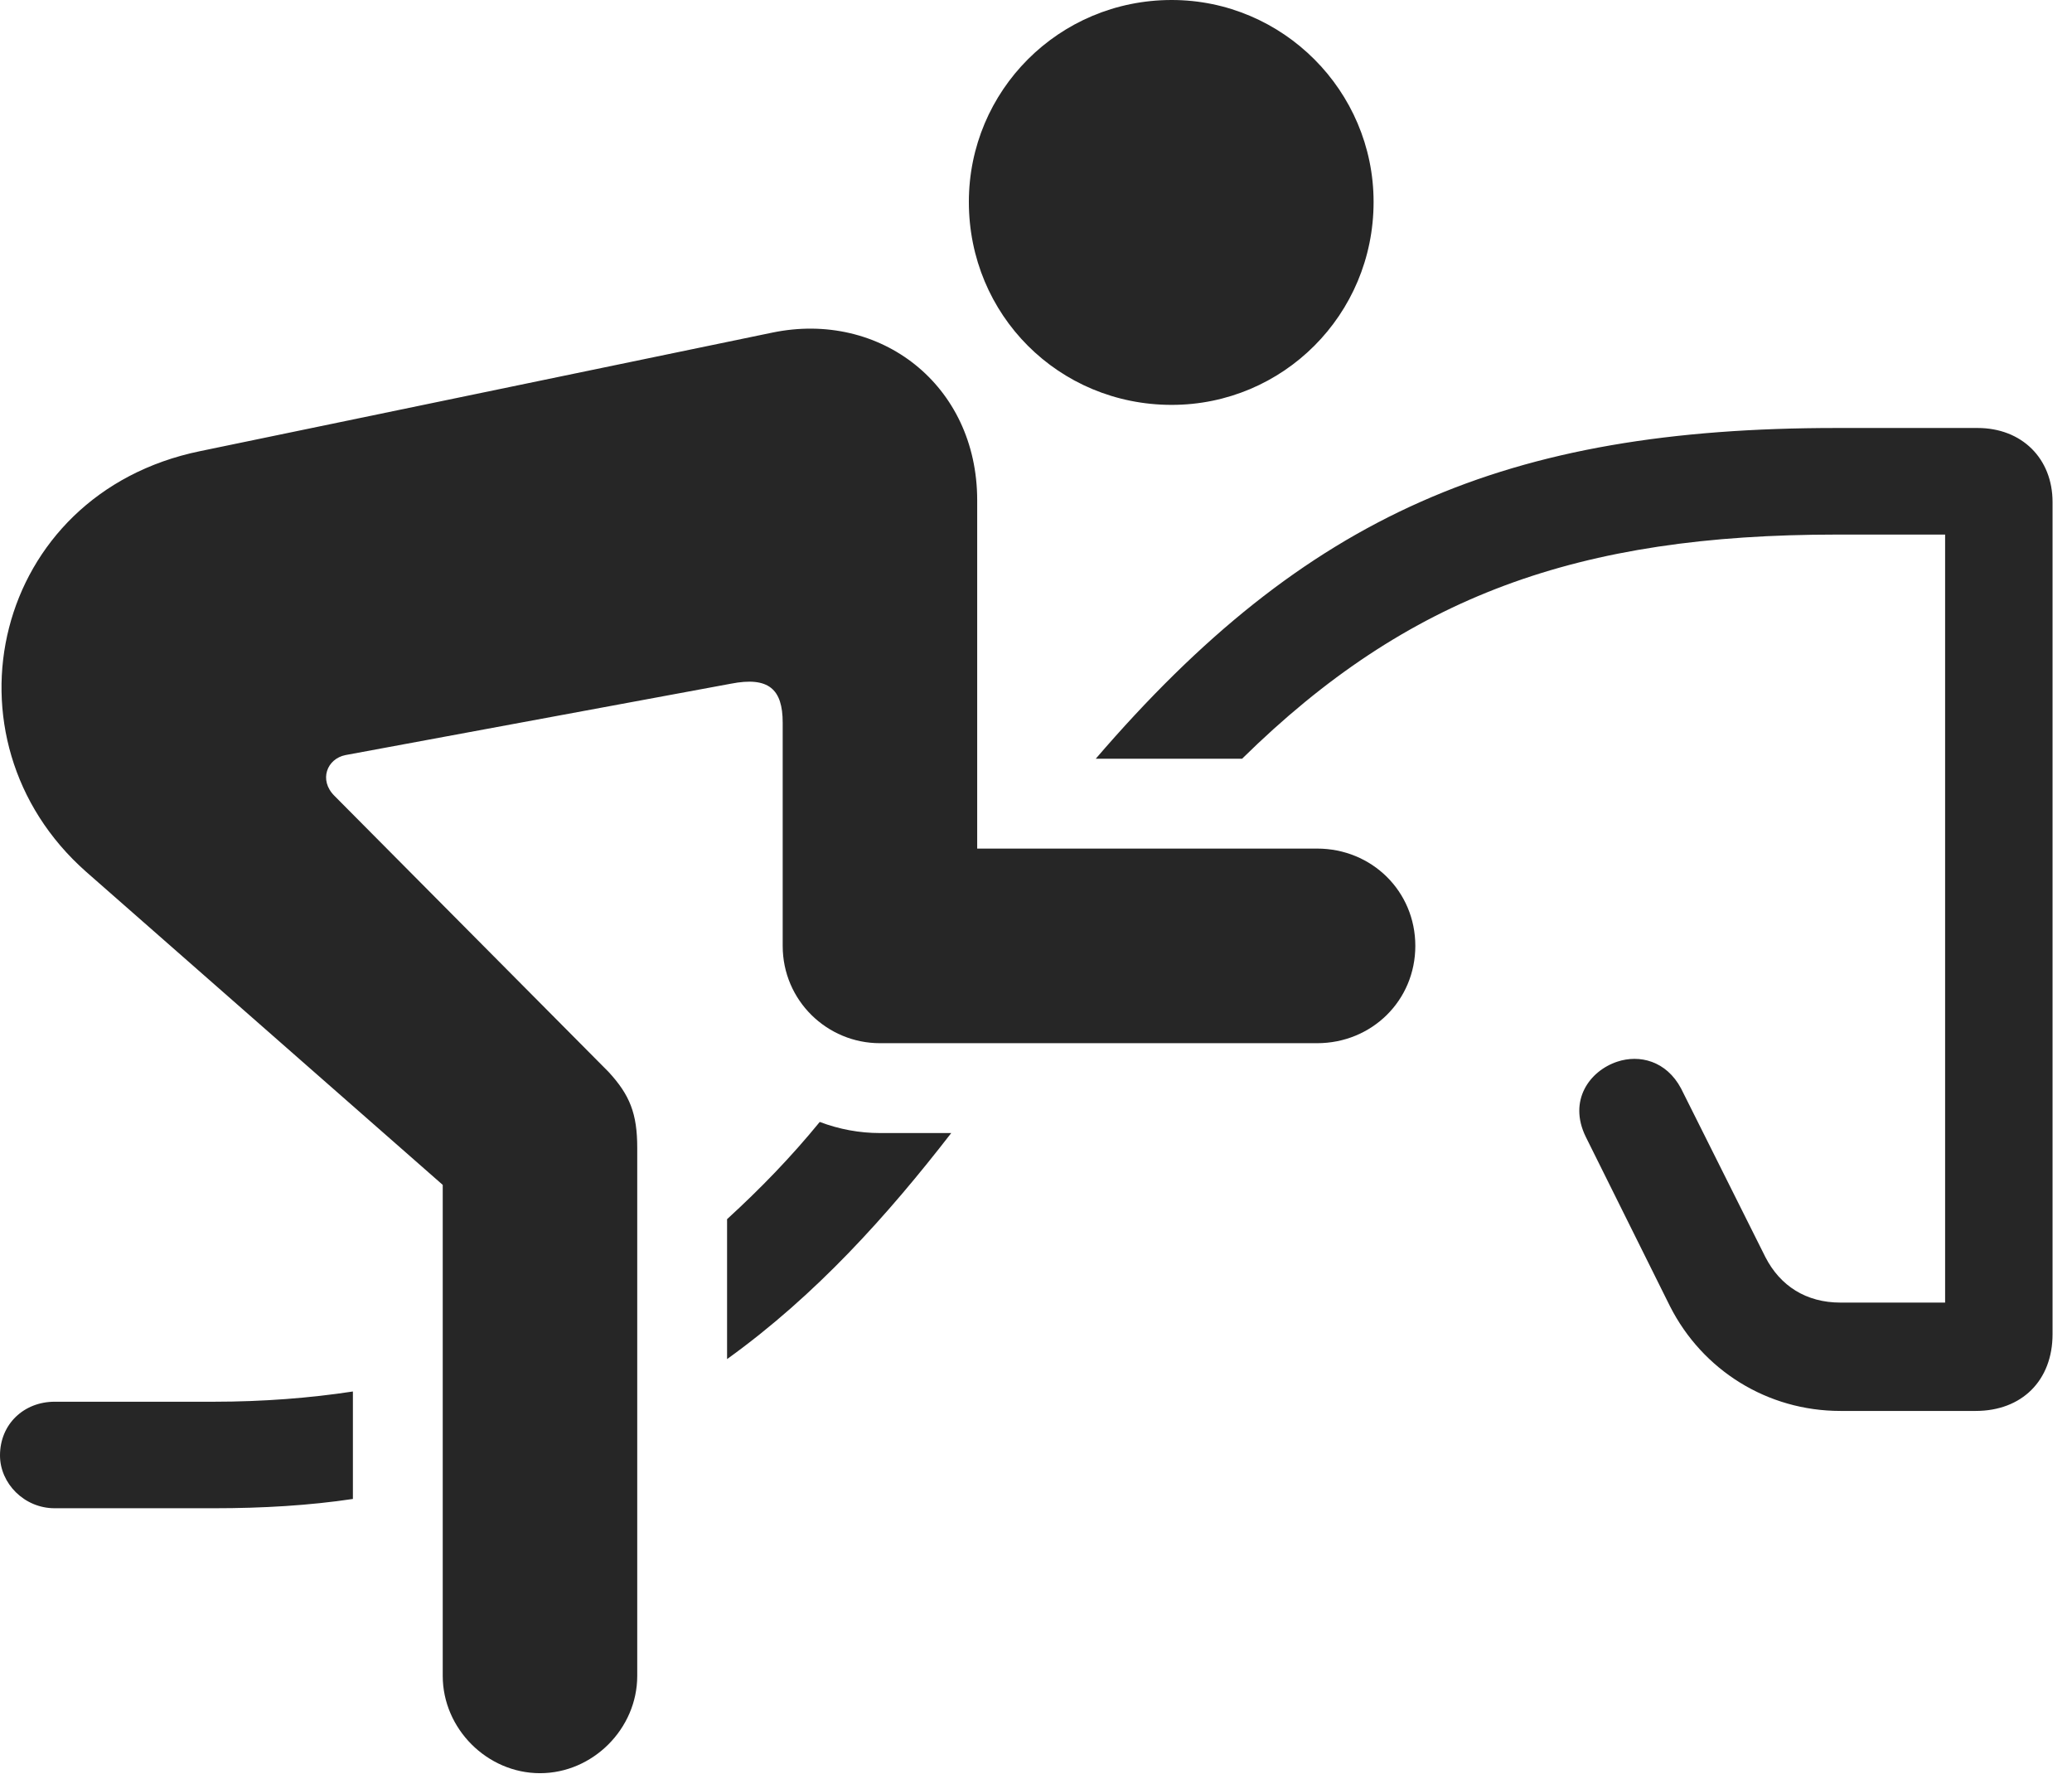 <?xml version="1.0" encoding="UTF-8"?>
<!--Generator: Apple Native CoreSVG 326-->
<!DOCTYPE svg
PUBLIC "-//W3C//DTD SVG 1.1//EN"
       "http://www.w3.org/Graphics/SVG/1.1/DTD/svg11.dtd">
<svg version="1.1" xmlns="http://www.w3.org/2000/svg" xmlns:xlink="http://www.w3.org/1999/xlink" viewBox="0 0 30.584 26.182">
 <g>
  <rect height="26.182" opacity="0" width="30.584" x="0" y="0"/>
  <path d="M17.295 5.975C18.936 5.975 20.275 4.648 20.275 2.98C20.275 1.34 18.936 0 17.295 0C15.627 0 14.301 1.34 14.301 2.98C14.301 4.648 15.627 5.975 17.295 5.975ZM19.441 15.395C20.248 15.395 20.891 14.766 20.891 13.959C20.891 13.152 20.248 12.523 19.441 12.523L14.424 12.523L14.424 7.383C14.424 5.674 12.988 4.58 11.402 4.908L2.953 6.658C-0.109 7.287-0.943 10.91 1.271 12.865L6.535 17.486L6.535 24.732C6.535 25.512 7.191 26.168 7.971 26.168C8.75 26.168 9.406 25.512 9.406 24.732L9.406 16.939C9.406 16.434 9.297 16.16 8.982 15.818L4.936 11.744C4.703 11.512 4.826 11.197 5.1 11.143L10.787 10.09C11.348 9.98 11.553 10.172 11.553 10.664L11.553 13.959C11.553 14.766 12.209 15.395 12.988 15.395ZM27.166 20.822L29.162 20.822C29.846 20.822 30.297 20.371 30.297 19.688L30.297 7.41C30.297 6.768 29.846 6.316 29.189 6.316L27.111 6.316C22.23 6.316 19.277 7.588 16.174 11.197L18.184 11.197C18.238 11.197 18.279 11.197 18.334 11.197C20.781 8.791 23.297 7.889 27.111 7.889L28.711 7.889L28.711 19.223L27.166 19.223C26.66 19.223 26.277 18.977 26.059 18.553L24.814 16.064C24.596 15.654 24.199 15.559 23.871 15.668C23.461 15.805 23.146 16.242 23.406 16.775L24.65 19.277C25.129 20.221 26.086 20.822 27.166 20.822ZM10.732 20.057C12.045 19.113 13.098 17.938 14.041 16.721L12.988 16.721C12.688 16.721 12.387 16.666 12.1 16.557C11.676 17.076 11.225 17.541 10.732 17.992ZM0.807 22.258L3.158 22.258C3.883 22.258 4.566 22.217 5.209 22.121L5.209 20.535C4.58 20.631 3.883 20.686 3.158 20.686L0.807 20.686C0.355 20.686 0 21.014 0 21.479C0 21.889 0.355 22.258 0.807 22.258Z" fill="black" fill-opacity="0.85"/>
 </g>
</svg>
